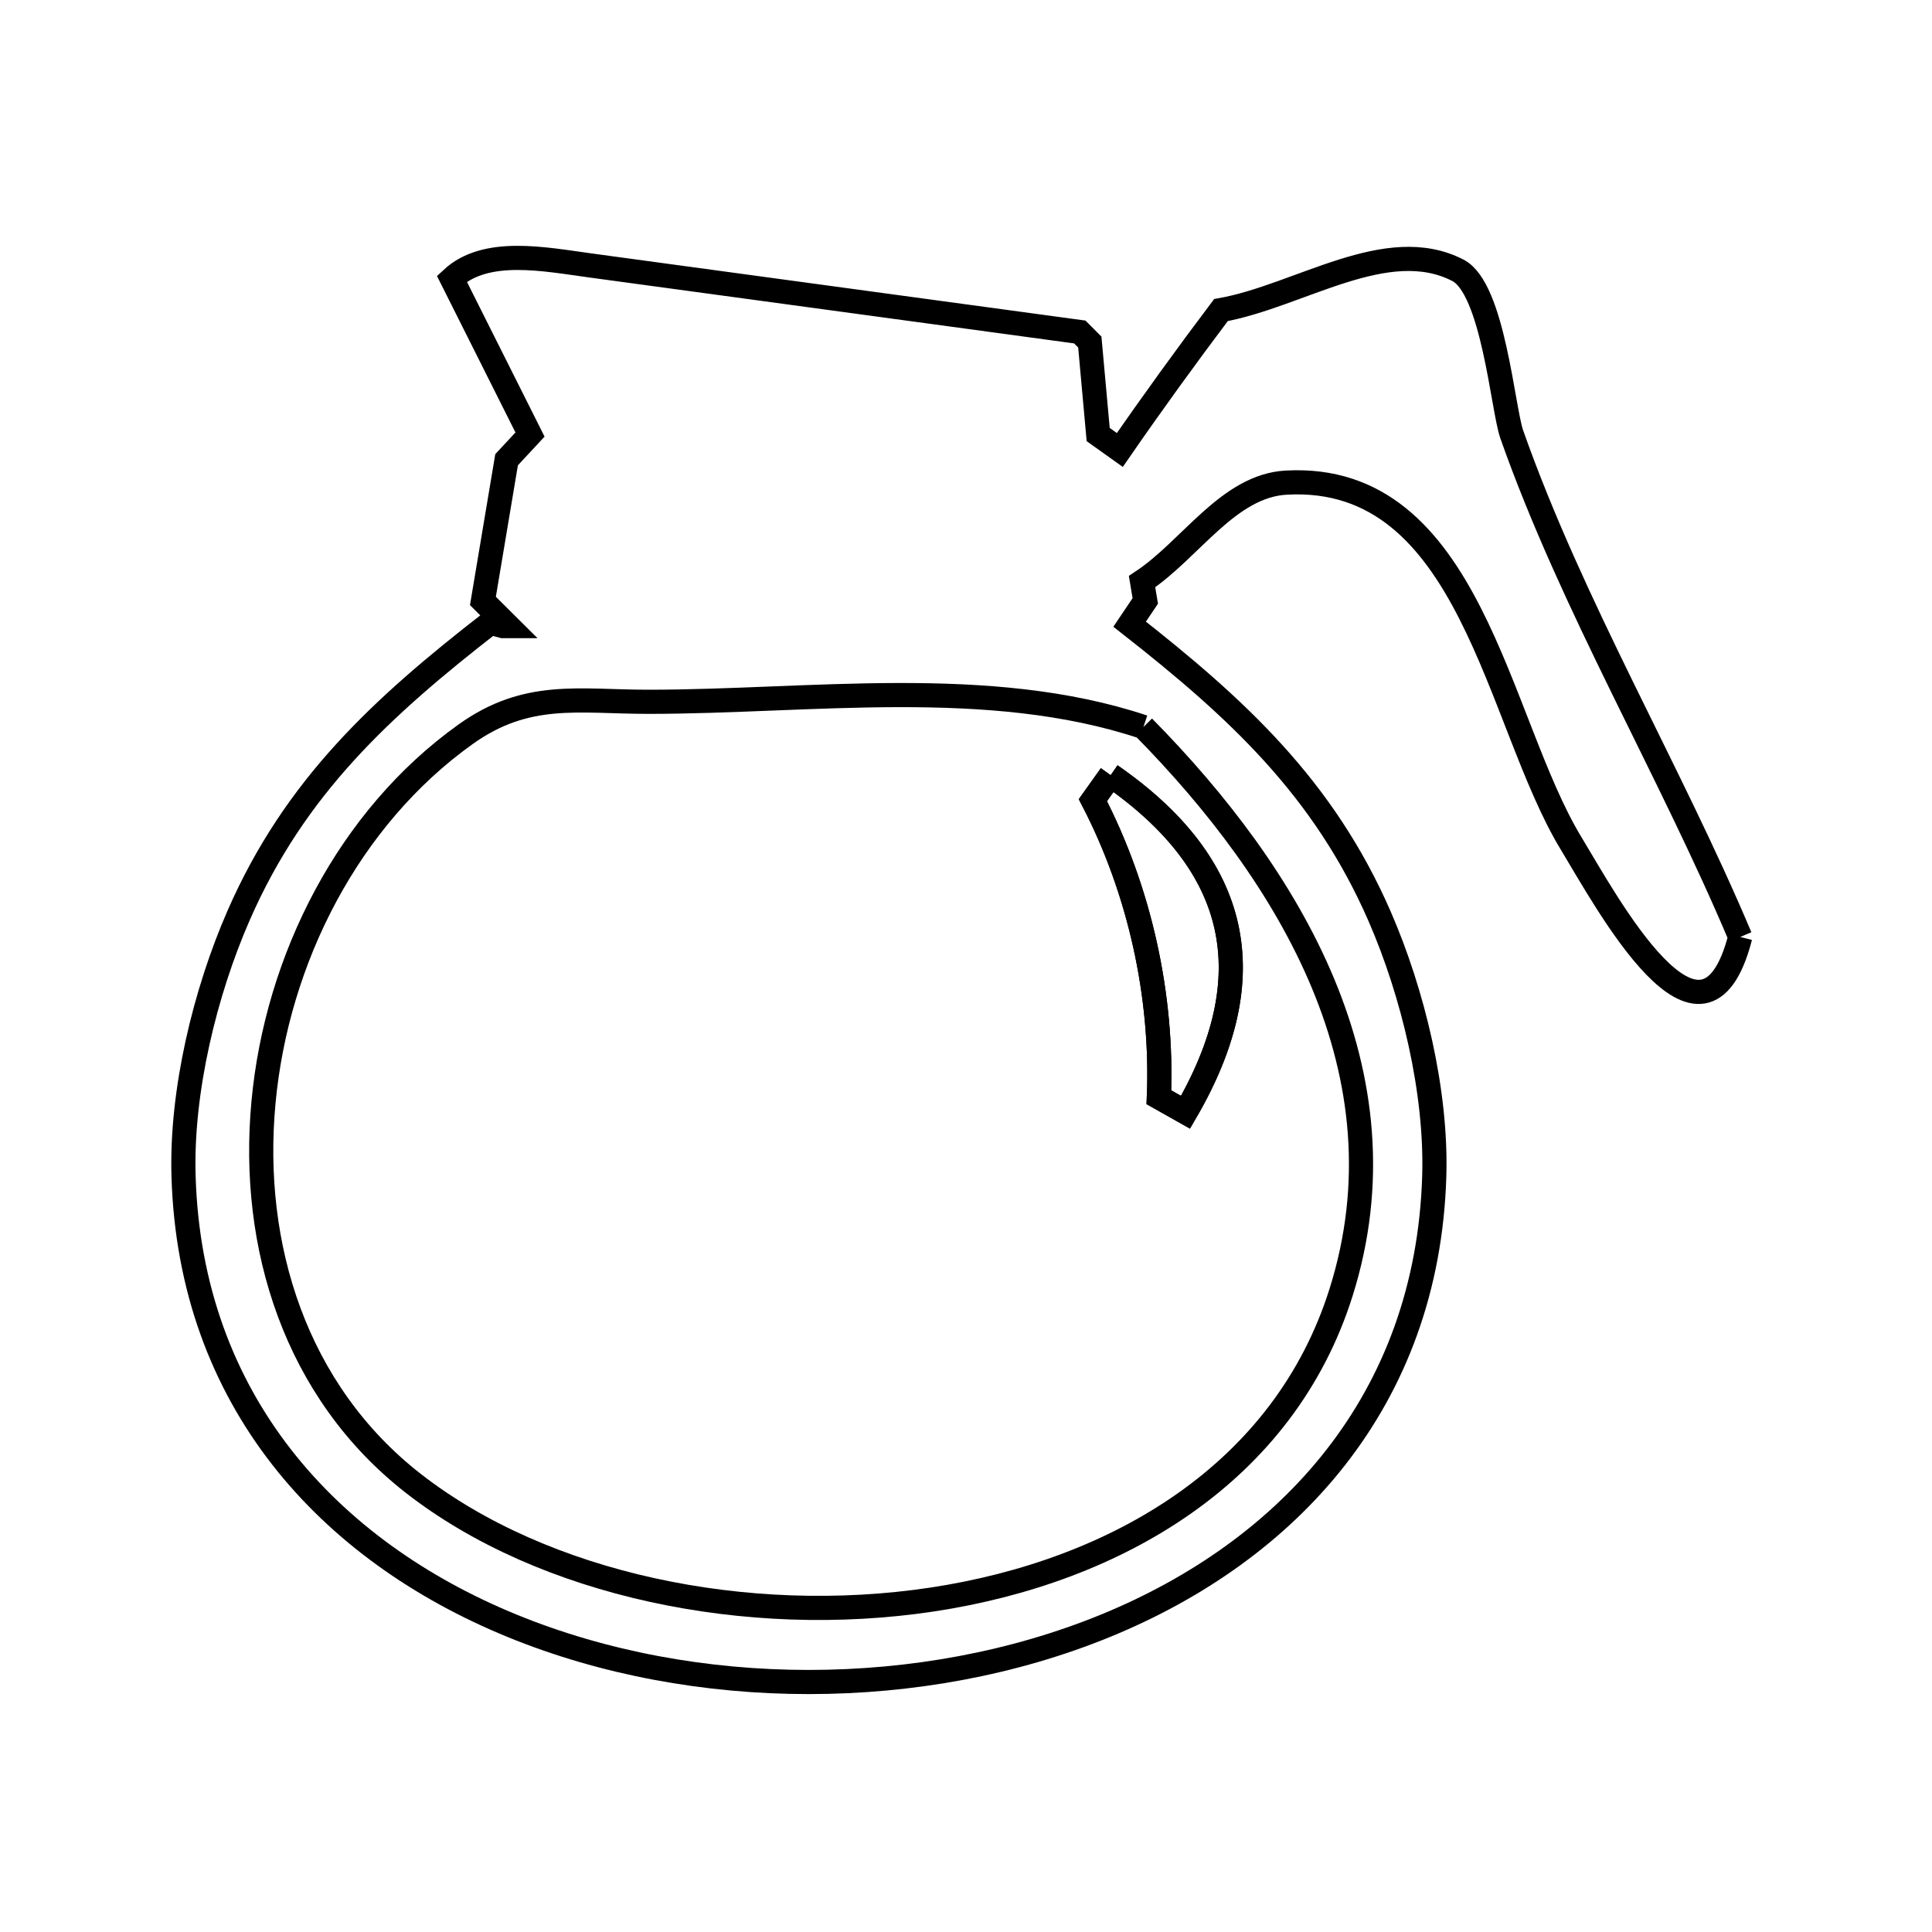 <svg xmlns="http://www.w3.org/2000/svg" viewBox="0.0 0.0 24.0 24.0" height="200px" width="200px"><path fill="none" stroke="black" stroke-width=".3" stroke-opacity="1.0"  filling="0" d="M14.204 9.031 L14.204 9.031 C15.113 9.953 15.941 11.03 16.435 12.216 C16.928 13.402 17.087 14.697 16.659 16.055 C15.952 18.299 13.879 19.522 11.579 19.87 C9.278 20.217 6.751 19.688 5.134 18.427 C3.67 17.285 3.107 15.477 3.273 13.695 C3.438 11.913 4.332 10.158 5.783 9.122 C6.546 8.576 7.188 8.718 8.055 8.718 C10.062 8.718 12.284 8.391 14.204 9.031 L14.204 9.031"></path>
<path fill="none" stroke="black" stroke-width=".3" stroke-opacity="1.0"  filling="0" d="M13.797 9.63 L13.797 9.63 C15.404 10.742 15.712 12.129 14.727 13.817 L14.727 13.817 C14.617 13.755 14.507 13.692 14.396 13.63 L14.396 13.63 C14.448 12.371 14.156 11.058 13.576 9.94 L13.576 9.94 C13.65 9.836 13.723 9.733 13.797 9.63 L13.797 9.63"></path>
<path fill="none" stroke="black" stroke-width=".3" stroke-opacity="1.0"  filling="0" d="M13.797 9.63 L13.797 9.63 C15.404 10.742 15.712 12.129 14.727 13.817 L14.727 13.817 C14.617 13.755 14.507 13.692 14.396 13.63 L14.396 13.63 C14.448 12.371 14.156 11.058 13.576 9.94 L13.576 9.94 C13.65 9.836 13.723 9.733 13.797 9.63 L13.797 9.63"></path>
<path fill="none" stroke="black" stroke-width=".3" stroke-opacity="1.0"  filling="0" d="M21.618 11.639 L21.618 11.639 C21.154 13.438 19.953 11.194 19.517 10.477 C18.592 8.954 18.272 5.872 15.982 5.995 C15.257 6.033 14.792 6.825 14.187 7.225 L14.227 7.465 C14.162 7.561 14.098 7.658 14.033 7.754 L14.033 7.754 C15.367 8.8 16.443 9.789 17.138 11.383 C17.553 12.335 17.848 13.561 17.817 14.607 C17.734 17.401 16.008 19.264 13.733 20.196 C11.458 21.127 8.636 21.128 6.361 20.196 C4.087 19.265 2.361 17.401 2.28 14.607 C2.249 13.556 2.546 12.327 2.965 11.37 C3.665 9.77 4.748 8.781 6.092 7.736 L6.092 7.736 C6.144 7.75 6.196 7.764 6.248 7.778 L6.313 7.778 C6.208 7.674 6.104 7.569 5.999 7.465 L6.293 5.711 C6.39 5.607 6.487 5.502 6.584 5.398 L5.613 3.462 C6.037 3.069 6.766 3.221 7.338 3.298 C9.363 3.574 11.388 3.849 13.413 4.124 L13.413 4.124 C13.454 4.166 13.496 4.207 13.538 4.249 L13.642 5.398 C13.732 5.462 13.821 5.526 13.911 5.59 L13.911 5.59 C14.317 5.002 14.737 4.423 15.167 3.852 L15.167 3.852 C16.146 3.676 17.227 2.902 18.111 3.358 C18.55 3.584 18.668 5.081 18.78 5.397 C19.531 7.527 20.738 9.553 21.618 11.639 L21.618 11.639"></path></svg>